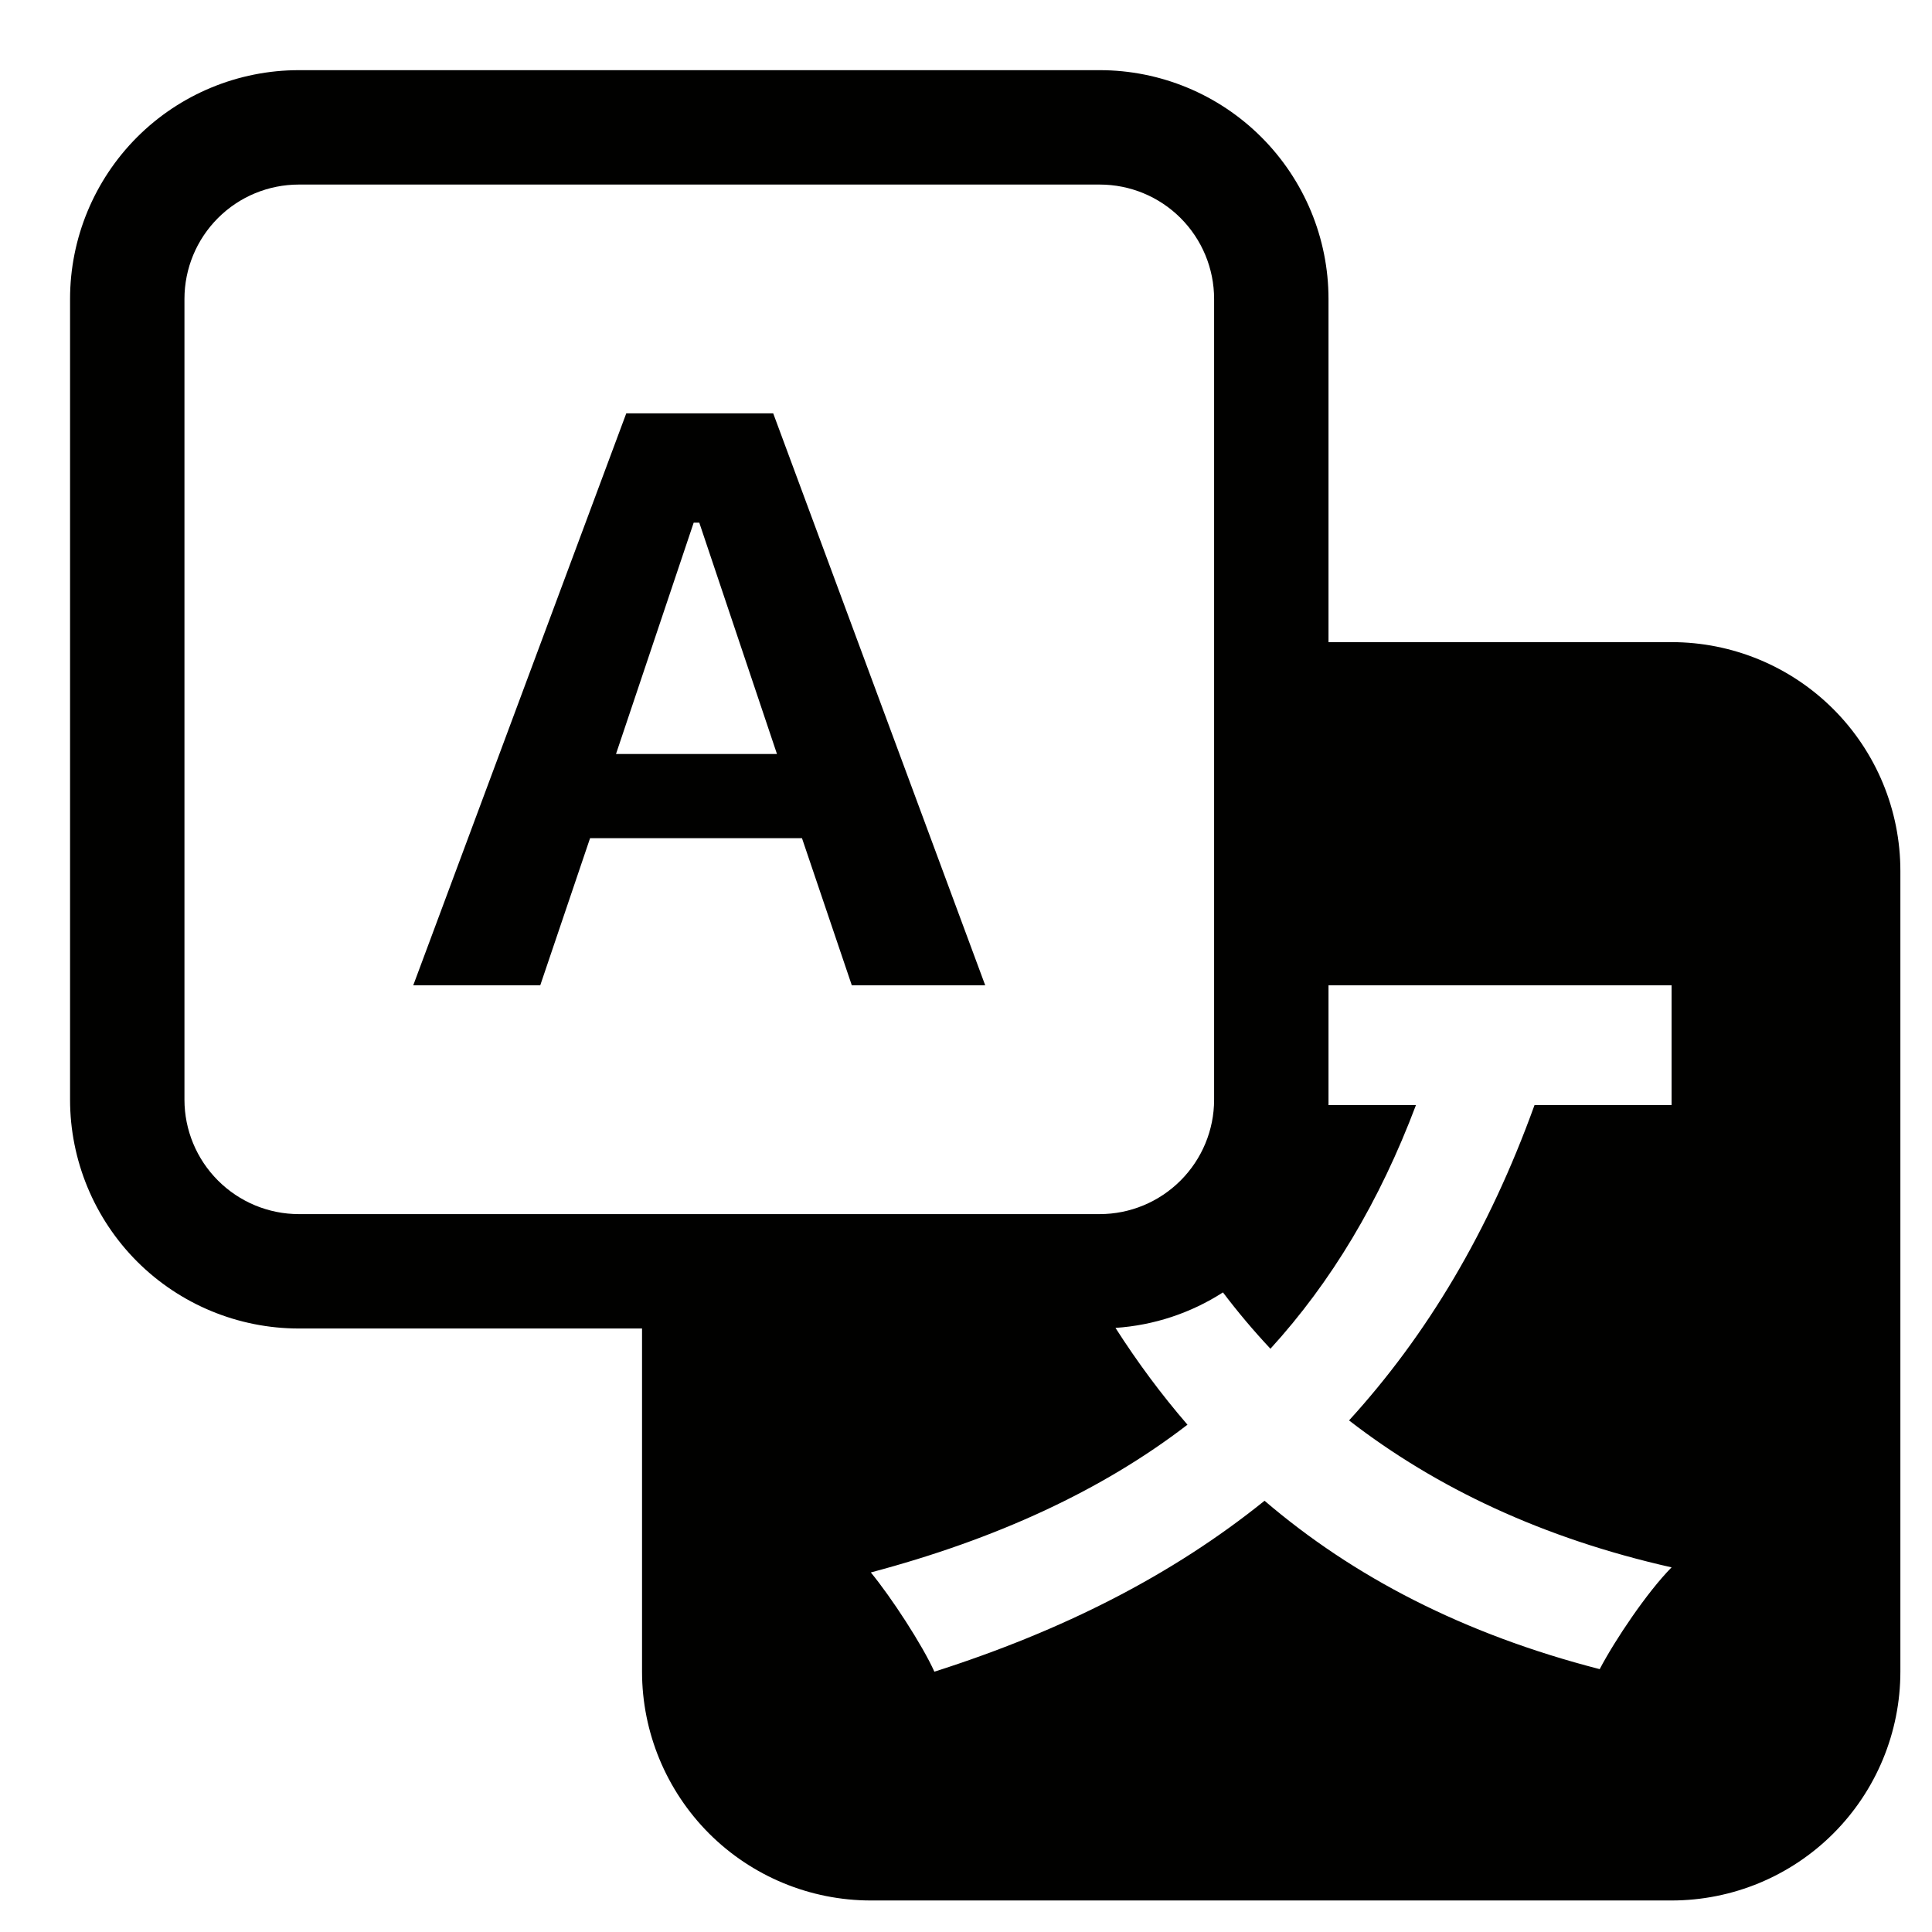 <svg width="19" height="19" viewBox="0 0 19 19" fill="none" xmlns="http://www.w3.org/2000/svg">
<path d="M5.803 8.243L5.313 9.69H4.064L6.159 4.065H7.604L9.689 9.69H8.377L7.887 8.243H5.803ZM7.641 7.415L6.877 5.14H6.822L6.058 7.415H7.642H7.641Z" fill="#010100"/>
<path d="M0.689 2.94C0.689 2.343 0.927 1.771 1.348 1.349C1.77 0.927 2.343 0.69 2.939 0.69L10.815 0.69C11.411 0.69 11.983 0.927 12.405 1.349C12.827 1.771 13.065 2.343 13.065 2.94V6.315H16.439C17.036 6.315 17.608 6.552 18.03 6.974C18.452 7.396 18.689 7.968 18.689 8.565V16.44C18.689 17.036 18.452 17.609 18.03 18.031C17.608 18.453 17.036 18.69 16.439 18.69H8.564C7.968 18.69 7.395 18.453 6.973 18.031C6.552 17.609 6.314 17.036 6.314 16.44V13.065H2.939C2.343 13.065 1.77 12.828 1.348 12.406C0.927 11.984 0.689 11.411 0.689 10.815V2.94ZM2.939 1.815C2.641 1.815 2.355 1.933 2.144 2.144C1.933 2.355 1.814 2.641 1.814 2.94V10.815C1.814 11.113 1.933 11.399 2.144 11.61C2.355 11.821 2.641 11.94 2.939 11.94H10.815C11.113 11.94 11.399 11.821 11.61 11.61C11.821 11.399 11.94 11.113 11.94 10.815V2.94C11.94 2.641 11.821 2.355 11.61 2.144C11.399 1.933 11.113 1.815 10.815 1.815H2.939ZM10.97 13.059C11.187 13.398 11.422 13.715 11.678 14.011C10.837 14.658 9.796 15.137 8.564 15.464C8.765 15.708 9.072 16.179 9.189 16.44C10.454 16.036 11.529 15.49 12.436 14.759C13.31 15.507 14.392 16.07 15.732 16.415C15.882 16.129 16.198 15.658 16.439 15.414C15.174 15.129 14.125 14.633 13.267 13.969C14.033 13.129 14.642 12.112 15.091 10.868H16.439V9.69H13.065V10.868H13.925C13.567 11.817 13.093 12.607 12.494 13.264C12.329 13.088 12.173 12.903 12.027 12.71C11.71 12.914 11.346 13.034 10.97 13.059Z" fill="#010100"/>
</svg>
